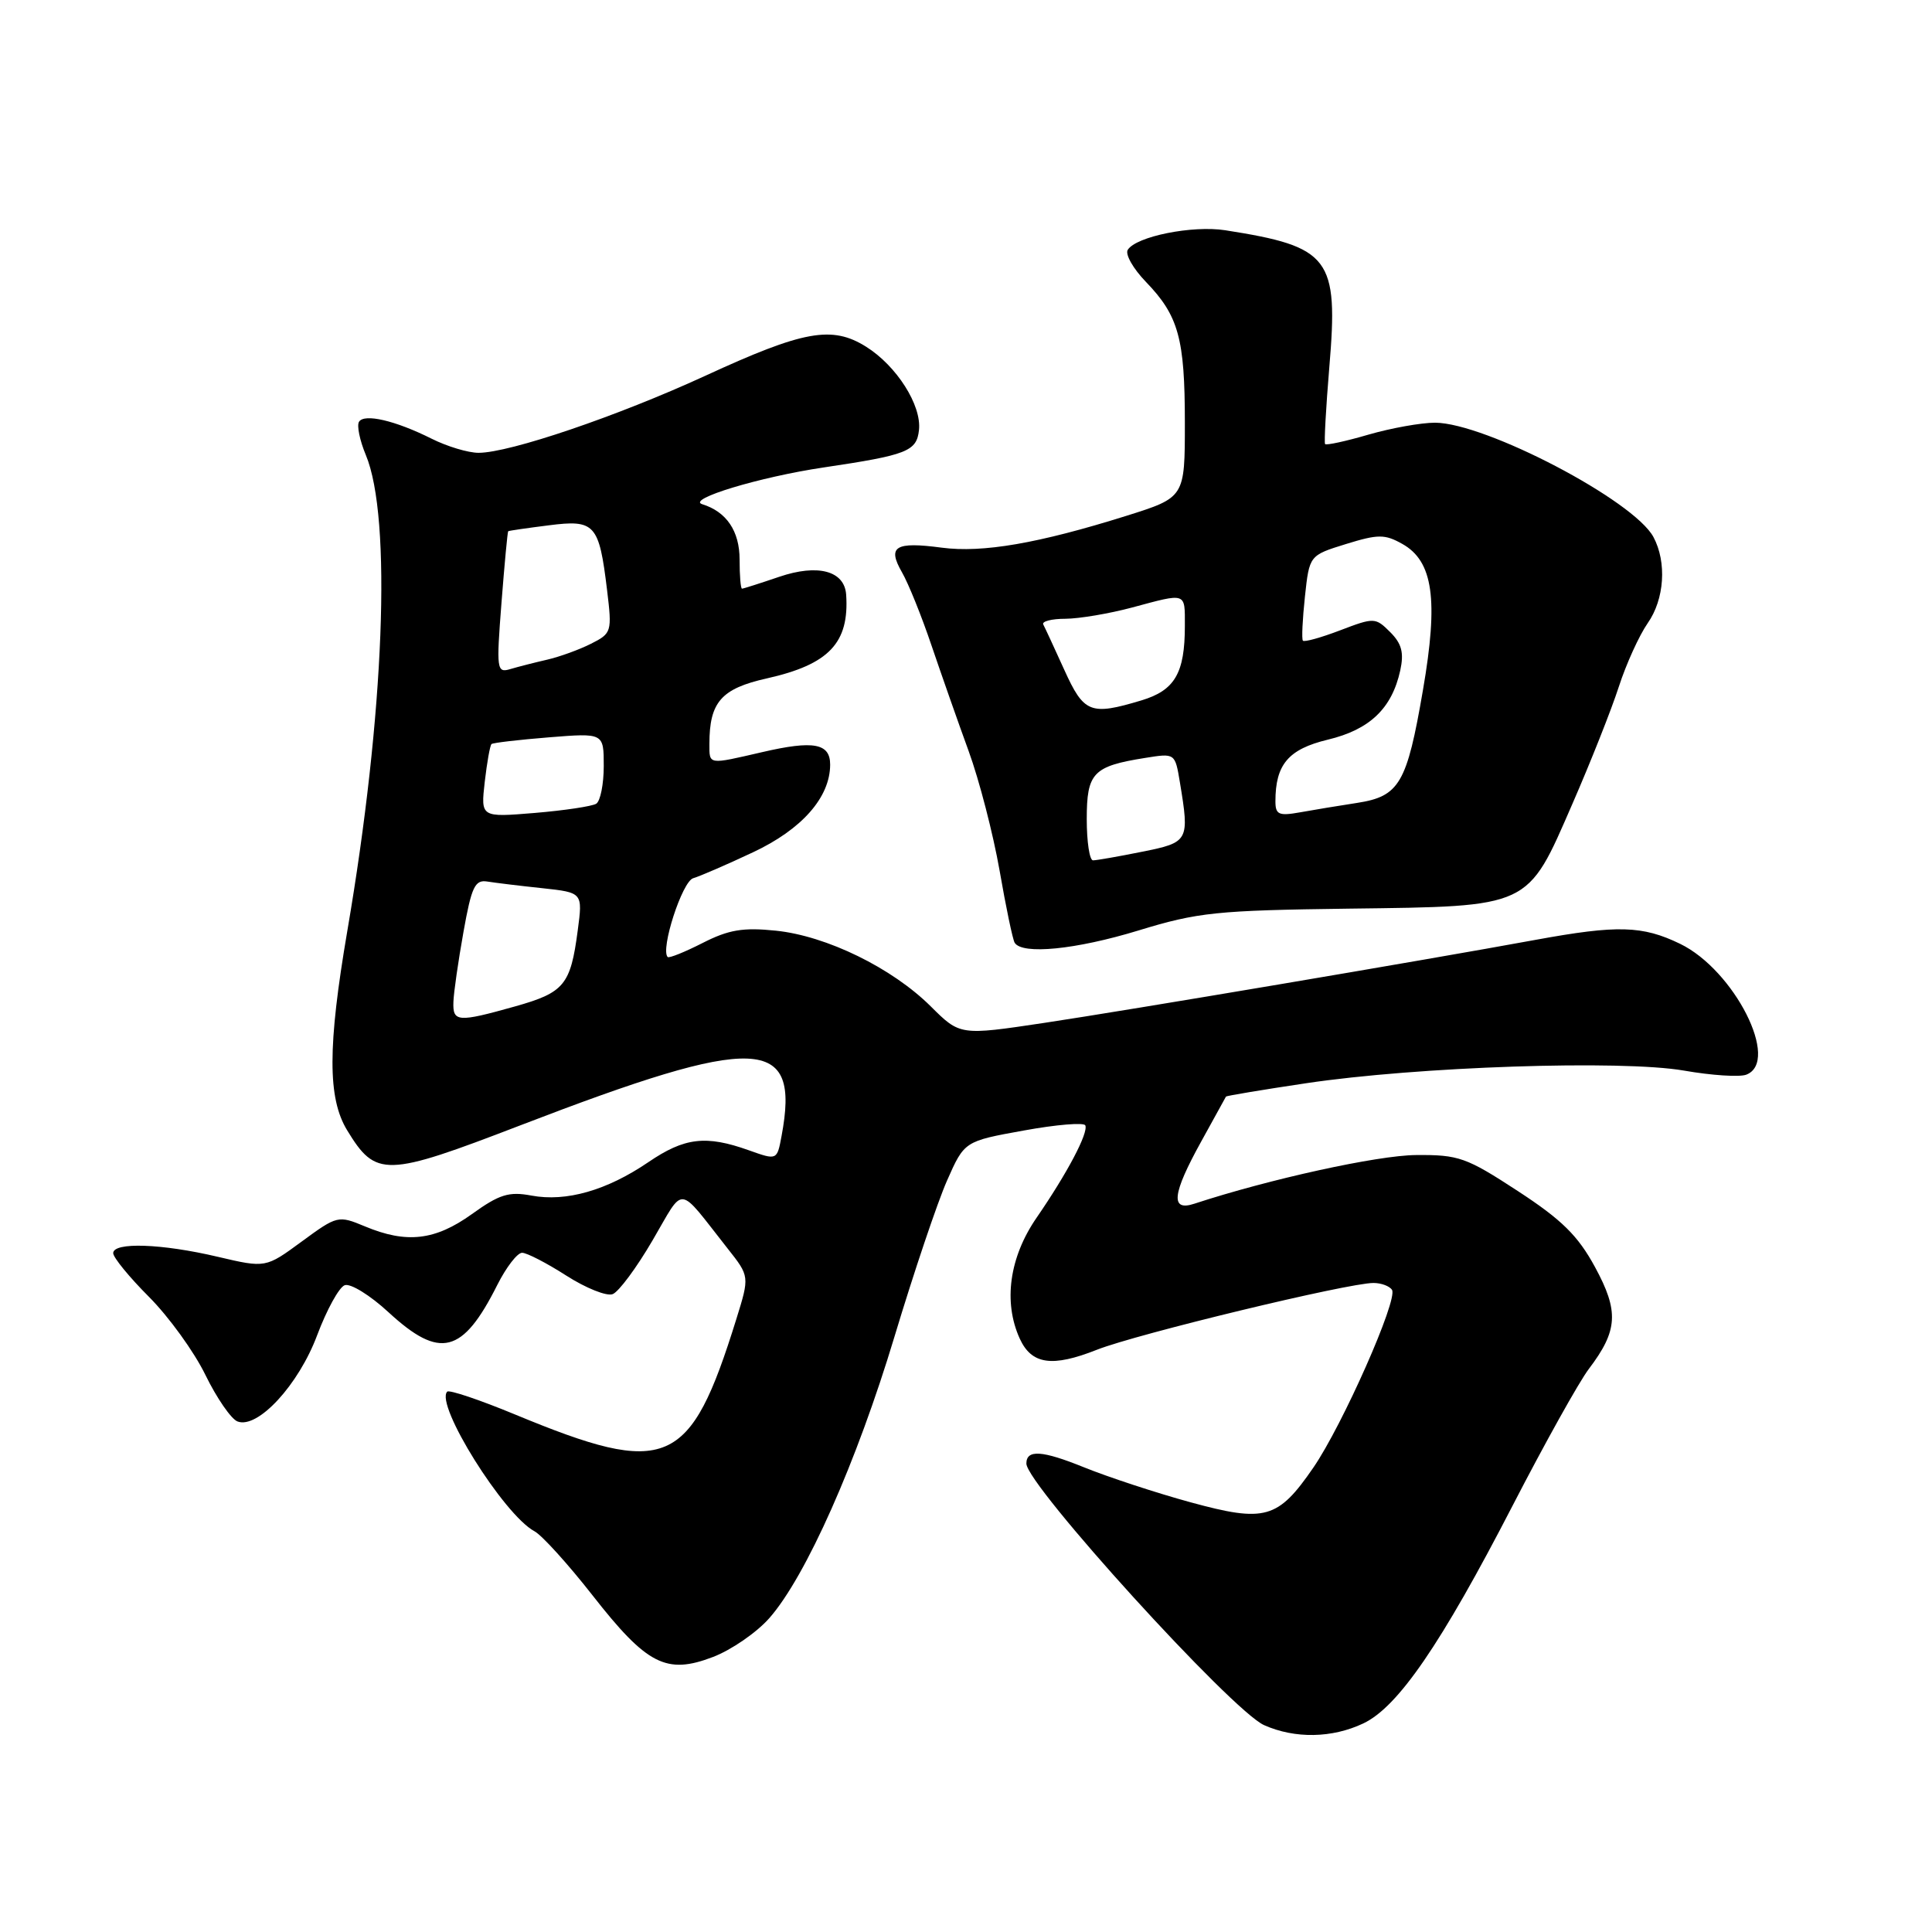 <?xml version="1.0" encoding="UTF-8" standalone="no"?>
<!DOCTYPE svg PUBLIC "-//W3C//DTD SVG 1.1//EN" "http://www.w3.org/Graphics/SVG/1.1/DTD/svg11.dtd" >
<svg xmlns="http://www.w3.org/2000/svg" xmlns:xlink="http://www.w3.org/1999/xlink" version="1.1" viewBox="0 0 256 256">
 <g >
 <path fill="currentColor"
d=" M 180.65 228.36 C 185.25 226.18 190.94 217.88 200.43 199.50 C 204.69 191.25 209.23 183.10 210.53 181.39 C 214.39 176.30 214.54 173.76 211.34 167.88 C 209.09 163.74 206.96 161.63 201.12 157.82 C 194.29 153.36 193.29 153.00 187.62 153.05 C 182.53 153.09 168.21 156.23 158.25 159.50 C 155.05 160.55 155.31 158.22 159.18 151.23 C 160.92 148.08 162.40 145.41 162.45 145.30 C 162.51 145.20 167.27 144.40 173.03 143.54 C 187.75 141.33 214.86 140.42 223.14 141.86 C 226.79 142.50 230.51 142.74 231.39 142.40 C 235.94 140.66 229.81 128.54 222.62 125.06 C 217.63 122.64 214.32 122.55 203.50 124.53 C 188.52 127.28 149.53 133.86 138.35 135.54 C 127.21 137.21 127.21 137.21 123.33 133.35 C 118.21 128.26 109.52 124.01 102.81 123.32 C 98.46 122.87 96.55 123.19 93.10 124.95 C 90.74 126.15 88.66 126.99 88.47 126.81 C 87.48 125.82 90.39 116.80 91.85 116.37 C 92.76 116.10 96.32 114.56 99.76 112.94 C 106.25 109.90 109.99 105.66 110.00 101.32 C 110.00 98.49 107.81 98.08 101.00 99.66 C 93.77 101.33 94.00 101.37 94.00 98.57 C 94.00 93.03 95.57 91.24 101.62 89.89 C 109.85 88.04 112.55 85.19 112.12 78.79 C 111.90 75.63 108.36 74.69 103.25 76.43 C 100.72 77.29 98.50 78.00 98.32 78.00 C 98.14 78.00 98.00 76.27 98.00 74.15 C 98.00 70.37 96.27 67.81 93.05 66.81 C 90.91 66.15 100.66 63.20 109.14 61.94 C 120.23 60.29 121.46 59.80 121.77 56.98 C 122.13 53.70 118.81 48.48 114.76 45.94 C 110.24 43.11 106.48 43.79 93.44 49.80 C 81.83 55.14 67.54 60.00 63.41 60.00 C 62.04 60.00 59.25 59.16 57.21 58.14 C 52.38 55.72 48.26 54.76 47.57 55.89 C 47.26 56.38 47.67 58.36 48.47 60.28 C 51.95 68.59 50.94 94.63 46.02 123.36 C 43.41 138.65 43.40 145.51 46.00 149.77 C 49.81 156.02 51.08 155.99 68.93 149.12 C 100.51 136.97 106.06 137.20 103.56 150.53 C 102.96 153.75 102.96 153.75 99.23 152.42 C 93.54 150.39 90.71 150.72 85.90 154.00 C 80.40 157.74 75.02 159.28 70.42 158.42 C 67.44 157.86 66.17 158.25 62.52 160.88 C 57.65 164.37 53.87 164.81 48.35 162.50 C 44.82 161.03 44.68 161.06 39.98 164.51 C 35.20 168.02 35.20 168.02 28.85 166.53 C 21.43 164.78 15.00 164.56 15.00 166.05 C 15.00 166.62 17.14 169.24 19.75 171.85 C 22.36 174.47 25.73 179.12 27.22 182.19 C 28.72 185.26 30.63 188.03 31.47 188.35 C 34.15 189.38 39.57 183.50 42.03 176.91 C 43.29 173.56 44.92 170.58 45.67 170.30 C 46.42 170.01 49.04 171.62 51.49 173.89 C 58.30 180.16 61.30 179.41 65.90 170.25 C 67.08 167.91 68.55 166.00 69.18 166.00 C 69.81 166.00 72.44 167.36 75.03 169.02 C 77.62 170.68 80.39 171.79 81.18 171.48 C 81.98 171.18 84.36 167.97 86.47 164.35 C 90.79 156.98 89.65 156.86 96.41 165.43 C 99.33 169.12 99.33 169.12 97.56 174.81 C 91.43 194.50 88.45 195.79 68.23 187.42 C 63.57 185.49 59.53 184.13 59.26 184.40 C 57.59 186.07 66.75 200.72 70.82 202.90 C 71.81 203.43 75.28 207.26 78.52 211.40 C 85.73 220.61 88.30 221.92 94.47 219.56 C 96.91 218.63 100.27 216.31 101.94 214.41 C 106.79 208.90 113.52 193.74 118.53 177.09 C 121.08 168.62 124.21 159.33 125.48 156.45 C 127.79 151.22 127.79 151.22 135.65 149.80 C 139.97 149.01 143.64 148.71 143.81 149.12 C 144.23 150.12 141.43 155.43 137.35 161.36 C 133.74 166.60 132.92 172.53 135.12 177.37 C 136.69 180.81 139.42 181.20 145.37 178.84 C 150.65 176.76 178.62 170.00 181.99 170.00 C 183.03 170.00 184.14 170.42 184.45 170.92 C 185.25 172.22 177.89 188.84 174.03 194.46 C 169.33 201.29 167.64 201.76 157.75 199.06 C 153.21 197.82 146.86 195.73 143.62 194.42 C 138.09 192.18 136.00 192.04 136.00 193.93 C 136.00 196.73 163.23 226.69 167.50 228.59 C 171.59 230.41 176.52 230.32 180.65 228.36 Z  M 150.83 123.30 C 158.74 120.88 161.19 120.63 178.71 120.40 C 202.92 120.09 202.32 120.37 208.34 106.54 C 210.75 101.02 213.52 94.03 214.50 91.00 C 215.48 87.97 217.21 84.18 218.33 82.57 C 220.55 79.41 220.88 74.50 219.09 71.16 C 216.50 66.32 196.86 56.04 190.15 56.01 C 188.31 56.01 184.34 56.72 181.33 57.59 C 178.32 58.47 175.73 59.03 175.58 58.84 C 175.44 58.65 175.69 54.08 176.14 48.67 C 177.37 34.15 176.27 32.69 162.36 30.51 C 157.99 29.83 150.53 31.33 149.43 33.11 C 149.07 33.70 150.15 35.60 151.83 37.34 C 156.17 41.84 157.00 44.84 157.00 56.02 C 157.00 65.91 157.00 65.91 149.25 68.35 C 137.58 72.01 130.20 73.28 124.80 72.57 C 118.61 71.75 117.55 72.40 119.51 75.82 C 120.36 77.29 122.12 81.65 123.42 85.50 C 124.73 89.35 126.94 95.66 128.35 99.52 C 129.76 103.38 131.60 110.51 132.45 115.35 C 133.29 120.20 134.19 124.50 134.45 124.92 C 135.45 126.53 142.54 125.83 150.83 123.30 Z  M 60.08 132.75 C 60.12 131.51 60.72 127.35 61.41 123.50 C 62.48 117.49 62.93 116.54 64.58 116.81 C 65.64 116.98 68.91 117.38 71.86 117.69 C 77.22 118.27 77.22 118.27 76.55 123.31 C 75.60 130.52 74.77 131.52 68.23 133.36 C 60.64 135.49 59.98 135.44 60.08 132.75 Z  M 64.23 103.61 C 64.53 101.02 64.93 98.76 65.13 98.59 C 65.33 98.42 68.76 98.02 72.75 97.70 C 80.00 97.12 80.00 97.12 80.00 101.50 C 80.00 103.91 79.55 106.16 79.00 106.50 C 78.45 106.84 74.79 107.39 70.85 107.72 C 63.70 108.31 63.70 108.31 64.23 103.61 Z  M 66.45 79.86 C 66.85 74.71 67.25 70.45 67.34 70.39 C 67.43 70.32 69.84 69.97 72.70 69.61 C 78.84 68.82 79.38 69.42 80.44 78.19 C 81.11 83.72 81.05 83.92 78.31 85.30 C 76.77 86.08 74.15 87.03 72.50 87.41 C 70.85 87.79 68.65 88.35 67.61 88.66 C 65.82 89.19 65.76 88.74 66.45 79.86 Z  M 144.00 108.54 C 144.00 102.40 144.83 101.53 151.73 100.43 C 155.70 99.79 155.70 99.79 156.34 103.65 C 157.63 111.44 157.53 111.62 151.33 112.86 C 148.22 113.49 145.29 114.00 144.83 114.00 C 144.37 114.00 144.00 111.54 144.00 108.54 Z  M 169.00 106.18 C 169.00 101.29 170.72 99.27 175.94 98.01 C 181.50 96.68 184.43 93.88 185.54 88.84 C 186.05 86.49 185.74 85.29 184.21 83.76 C 182.25 81.81 182.09 81.80 177.58 83.52 C 175.04 84.49 172.81 85.11 172.64 84.89 C 172.46 84.68 172.59 82.05 172.91 79.05 C 173.50 73.59 173.50 73.59 178.34 72.09 C 182.61 70.77 183.49 70.77 185.81 72.07 C 189.90 74.36 190.62 79.44 188.55 91.43 C 186.42 103.84 185.43 105.52 179.82 106.39 C 177.44 106.75 174.04 107.32 172.25 107.64 C 169.45 108.14 169.00 107.94 169.00 106.18 Z  M 141.02 88.75 C 139.71 85.86 138.46 83.16 138.24 82.75 C 138.01 82.34 139.33 81.99 141.17 81.99 C 143.00 81.98 146.97 81.31 150.00 80.50 C 157.29 78.54 157.00 78.44 157.00 82.93 C 157.00 89.20 155.67 91.48 151.23 92.81 C 144.48 94.84 143.62 94.49 141.02 88.75 Z "/>
</g>
</svg>